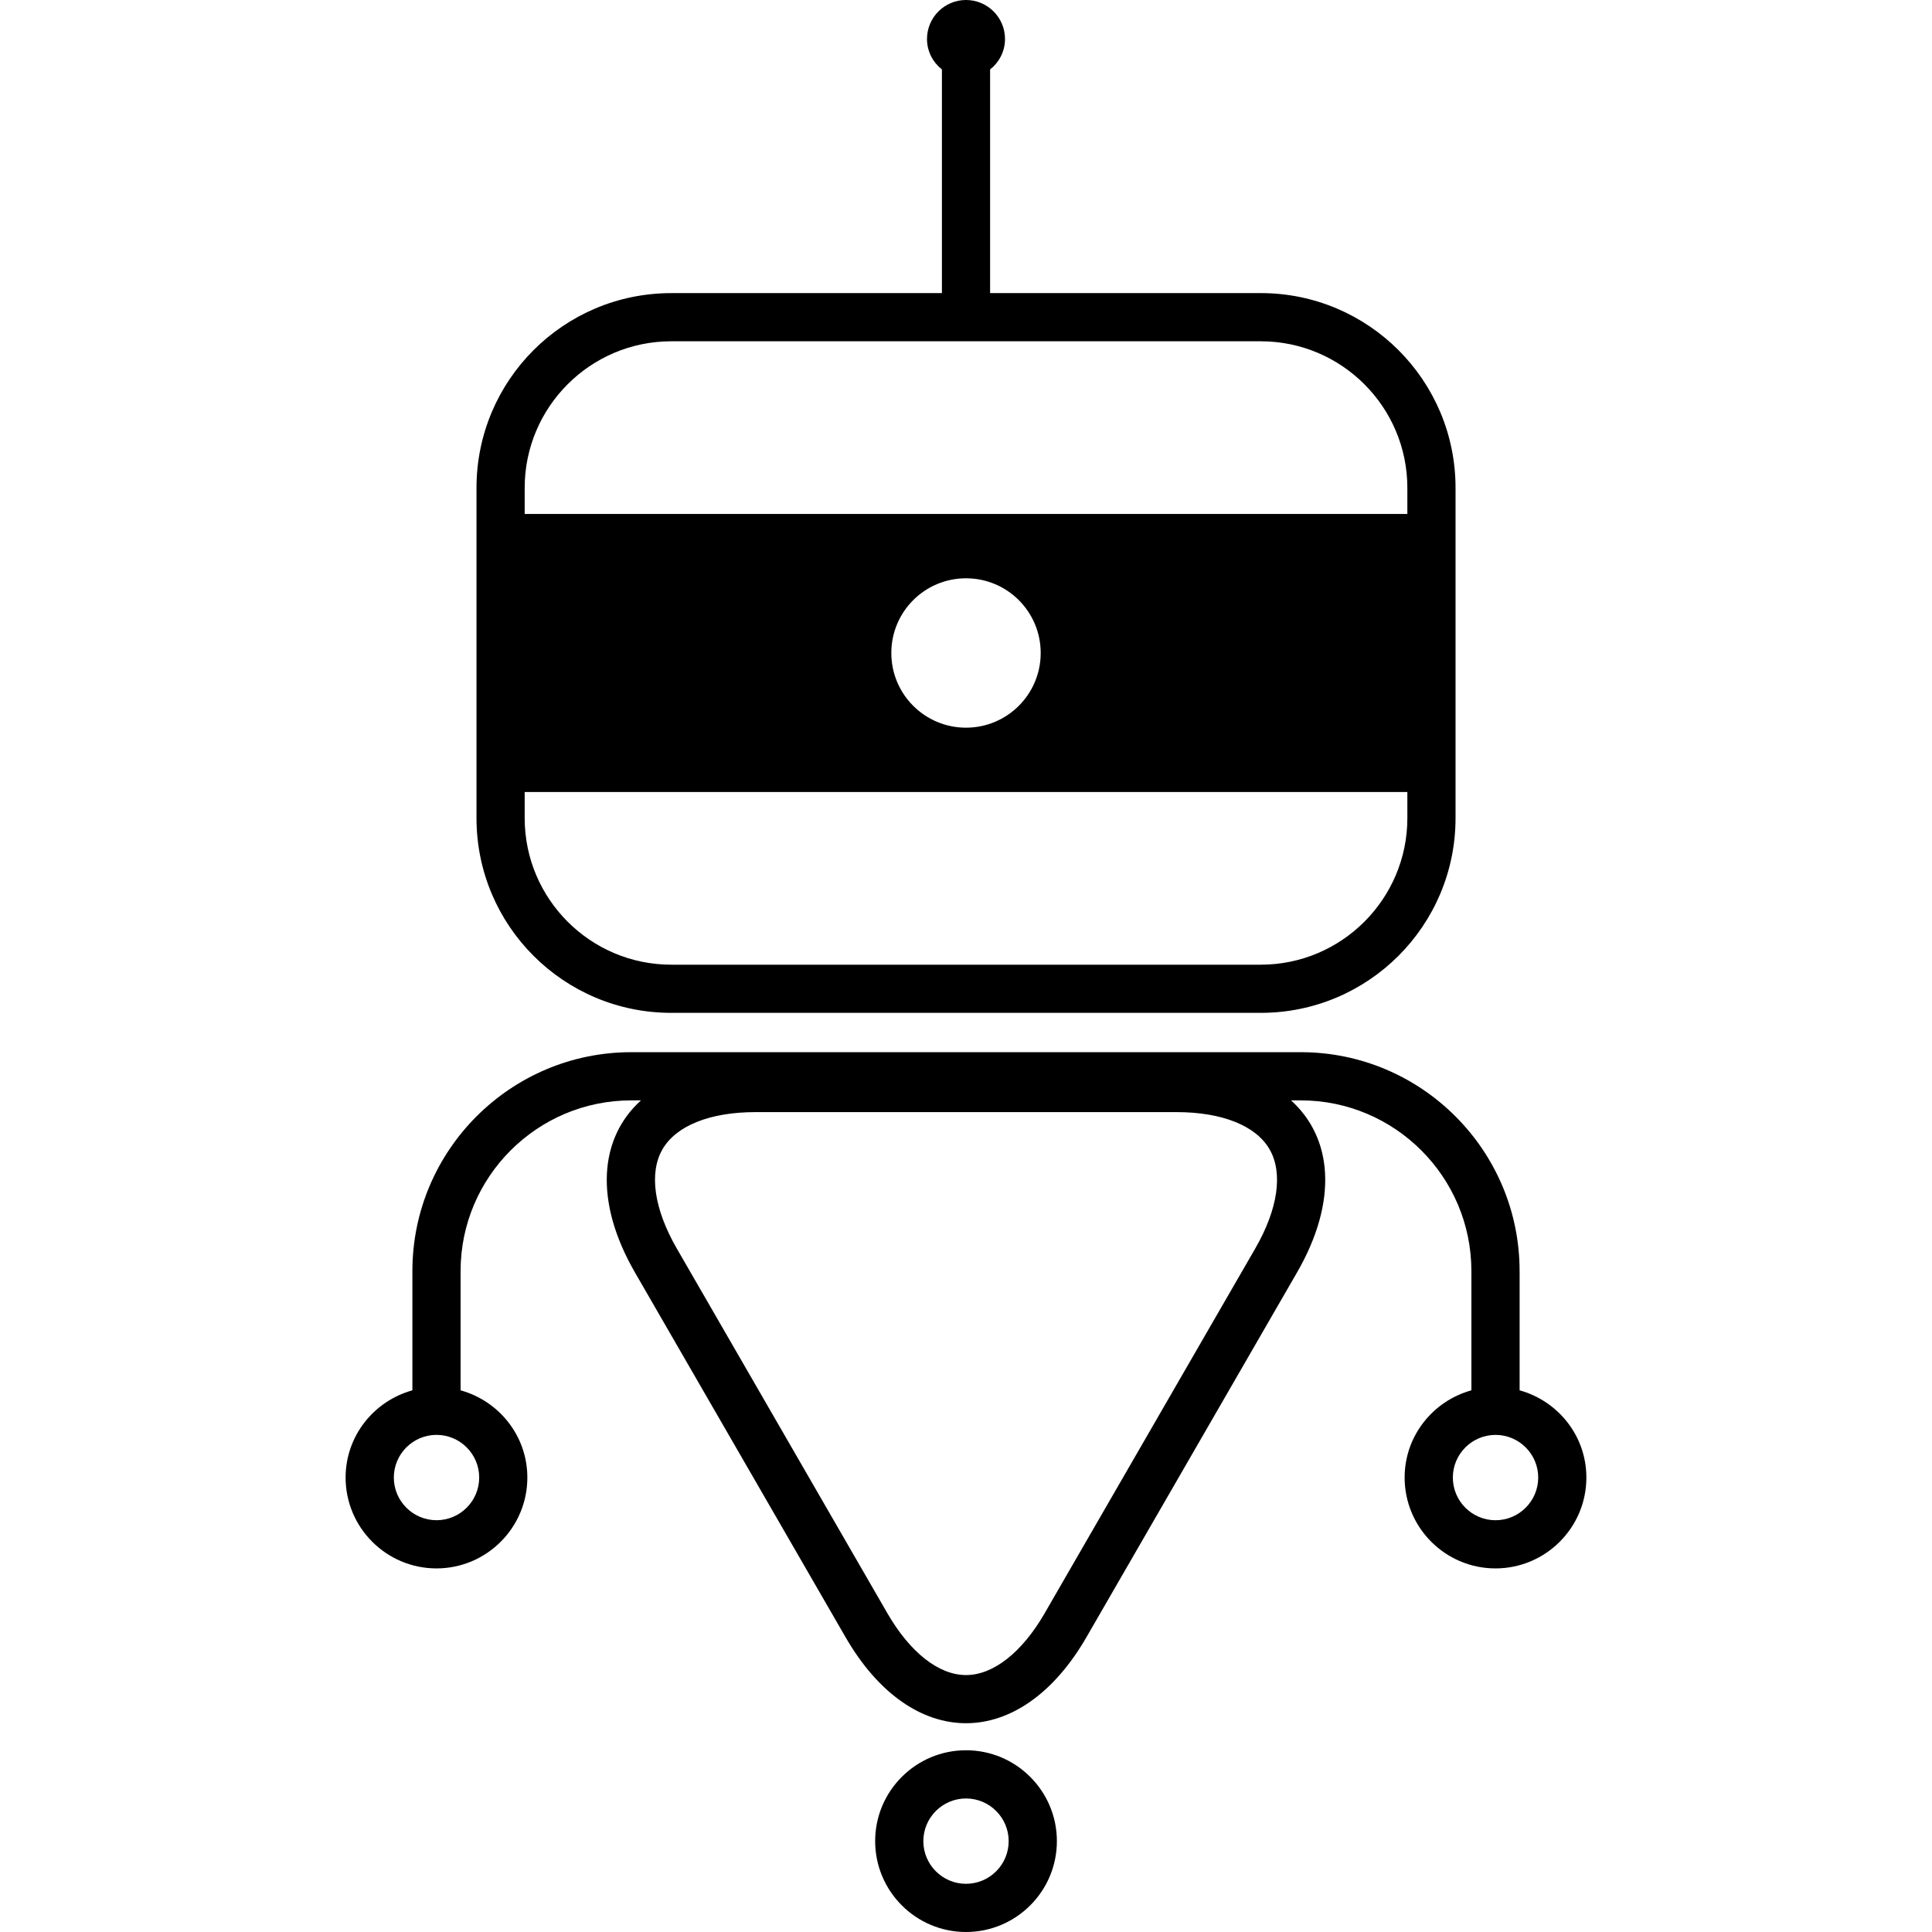 <svg width="100%" viewBox="0 0 200 200" version="1.1" xmlns="http://www.w3.org/2000/svg" xmlns:xlink="http://www.w3.org/1999/xlink"><path d="M130.52,104.85h-61.035c-11.134,0 -20.158,-9.024 -20.158,-20.158v-34.19c0,-11.131 9.024,-20.158 20.158,-20.158h28.022v-23.153c-0.933,-0.738 -1.544,-1.868 -1.544,-3.153c0,-2.23 1.811,-4.038 4.038,-4.038c2.227,0 4.038,1.808 4.038,4.038c0,1.282 -0.611,2.414 -1.544,3.153v23.151h28.024c11.126,0 20.158,9.026 20.158,20.158v34.19c0,11.136 -9.031,20.16 -20.158,20.16zM130.52,35.33h-61.035c-8.365,0 -15.17,6.807 -15.17,15.17v2.706h91.374v-2.706c0,-8.363 -6.804,-15.17 -15.17,-15.17zM100.001,75.329c4.273,0 7.732,-3.464 7.732,-7.732c0,-4.273 -3.459,-7.732 -7.732,-7.732c-4.273,0 -7.732,3.459 -7.732,7.732c0,4.268 3.459,7.732 7.732,7.732zM145.689,81.988h-91.374v2.704c0,8.365 6.804,15.172 15.17,15.172h61.035c8.363,0 15.17,-6.807 15.17,-15.172zM157.31,131.577v12.349c3.971,1.102 6.914,4.711 6.911,9.029c0,5.188 -4.22,9.406 -9.408,9.406c-5.188,0 -9.406,-4.218 -9.406,-9.406c0,-4.317 2.938,-7.929 6.911,-9.029v-12.349c0,-9.74 -7.924,-17.666 -17.661,-17.666h-1.01c4.317,3.898 4.879,10.443 0.616,17.823l-21.792,37.744c-3.429,5.939 -7.951,8.909 -12.471,8.909c-4.519,0 -9.041,-2.971 -12.471,-8.909l-21.794,-37.744c-4.26,-7.378 -3.701,-13.925 0.619,-17.823h-1.01c-9.74,0 -17.664,7.926 -17.664,17.666v12.349c3.971,1.1 6.911,4.711 6.911,9.029c0,5.188 -4.218,9.406 -9.406,9.406c-5.188,0 -9.408,-4.218 -9.408,-9.406c0,-4.317 2.941,-7.929 6.914,-9.029v-12.349c0,-12.493 10.161,-22.655 22.652,-22.655h69.315c12.488,0 22.65,10.161 22.65,22.655zM108.152,166.987l21.792,-37.744c2.354,-4.078 2.893,-7.817 1.482,-10.266c-1.412,-2.449 -4.921,-3.851 -9.63,-3.851h-43.586c-4.709,0 -8.218,1.404 -9.632,3.851c-1.412,2.447 -0.873,6.188 1.482,10.266l21.792,37.744c2.354,4.075 5.325,6.415 8.151,6.415c2.826,0 5.796,-2.34 8.151,-6.415zM45.189,157.372c2.434,0 4.417,-1.98 4.417,-4.417c0,-2.434 -1.983,-4.417 -4.417,-4.417c-2.437,0 -4.42,1.983 -4.42,4.417c0,2.434 1.98,4.417 4.42,4.417zM150.398,152.957c0,2.434 1.98,4.417 4.417,4.417c2.437,0 4.42,-1.983 4.42,-4.417c0,-2.434 -1.98,-4.417 -4.42,-4.417c-2.434,0 -4.417,1.983 -4.417,4.417zM90.596,190.592c0,-5.188 4.218,-9.406 9.406,-9.406c5.188,0 9.406,4.22 9.406,9.408c0,5.188 -4.218,9.406 -9.406,9.406c-5.188,0 -9.406,-4.22 -9.406,-9.408zM95.584,190.594c0,2.434 1.98,4.417 4.417,4.417c2.437,0 4.417,-1.983 4.417,-4.417c0,-2.434 -1.983,-4.417 -4.417,-4.417c-2.434,0 -4.417,1.983 -4.417,4.417z" fill-rule="evenodd"></path></svg>